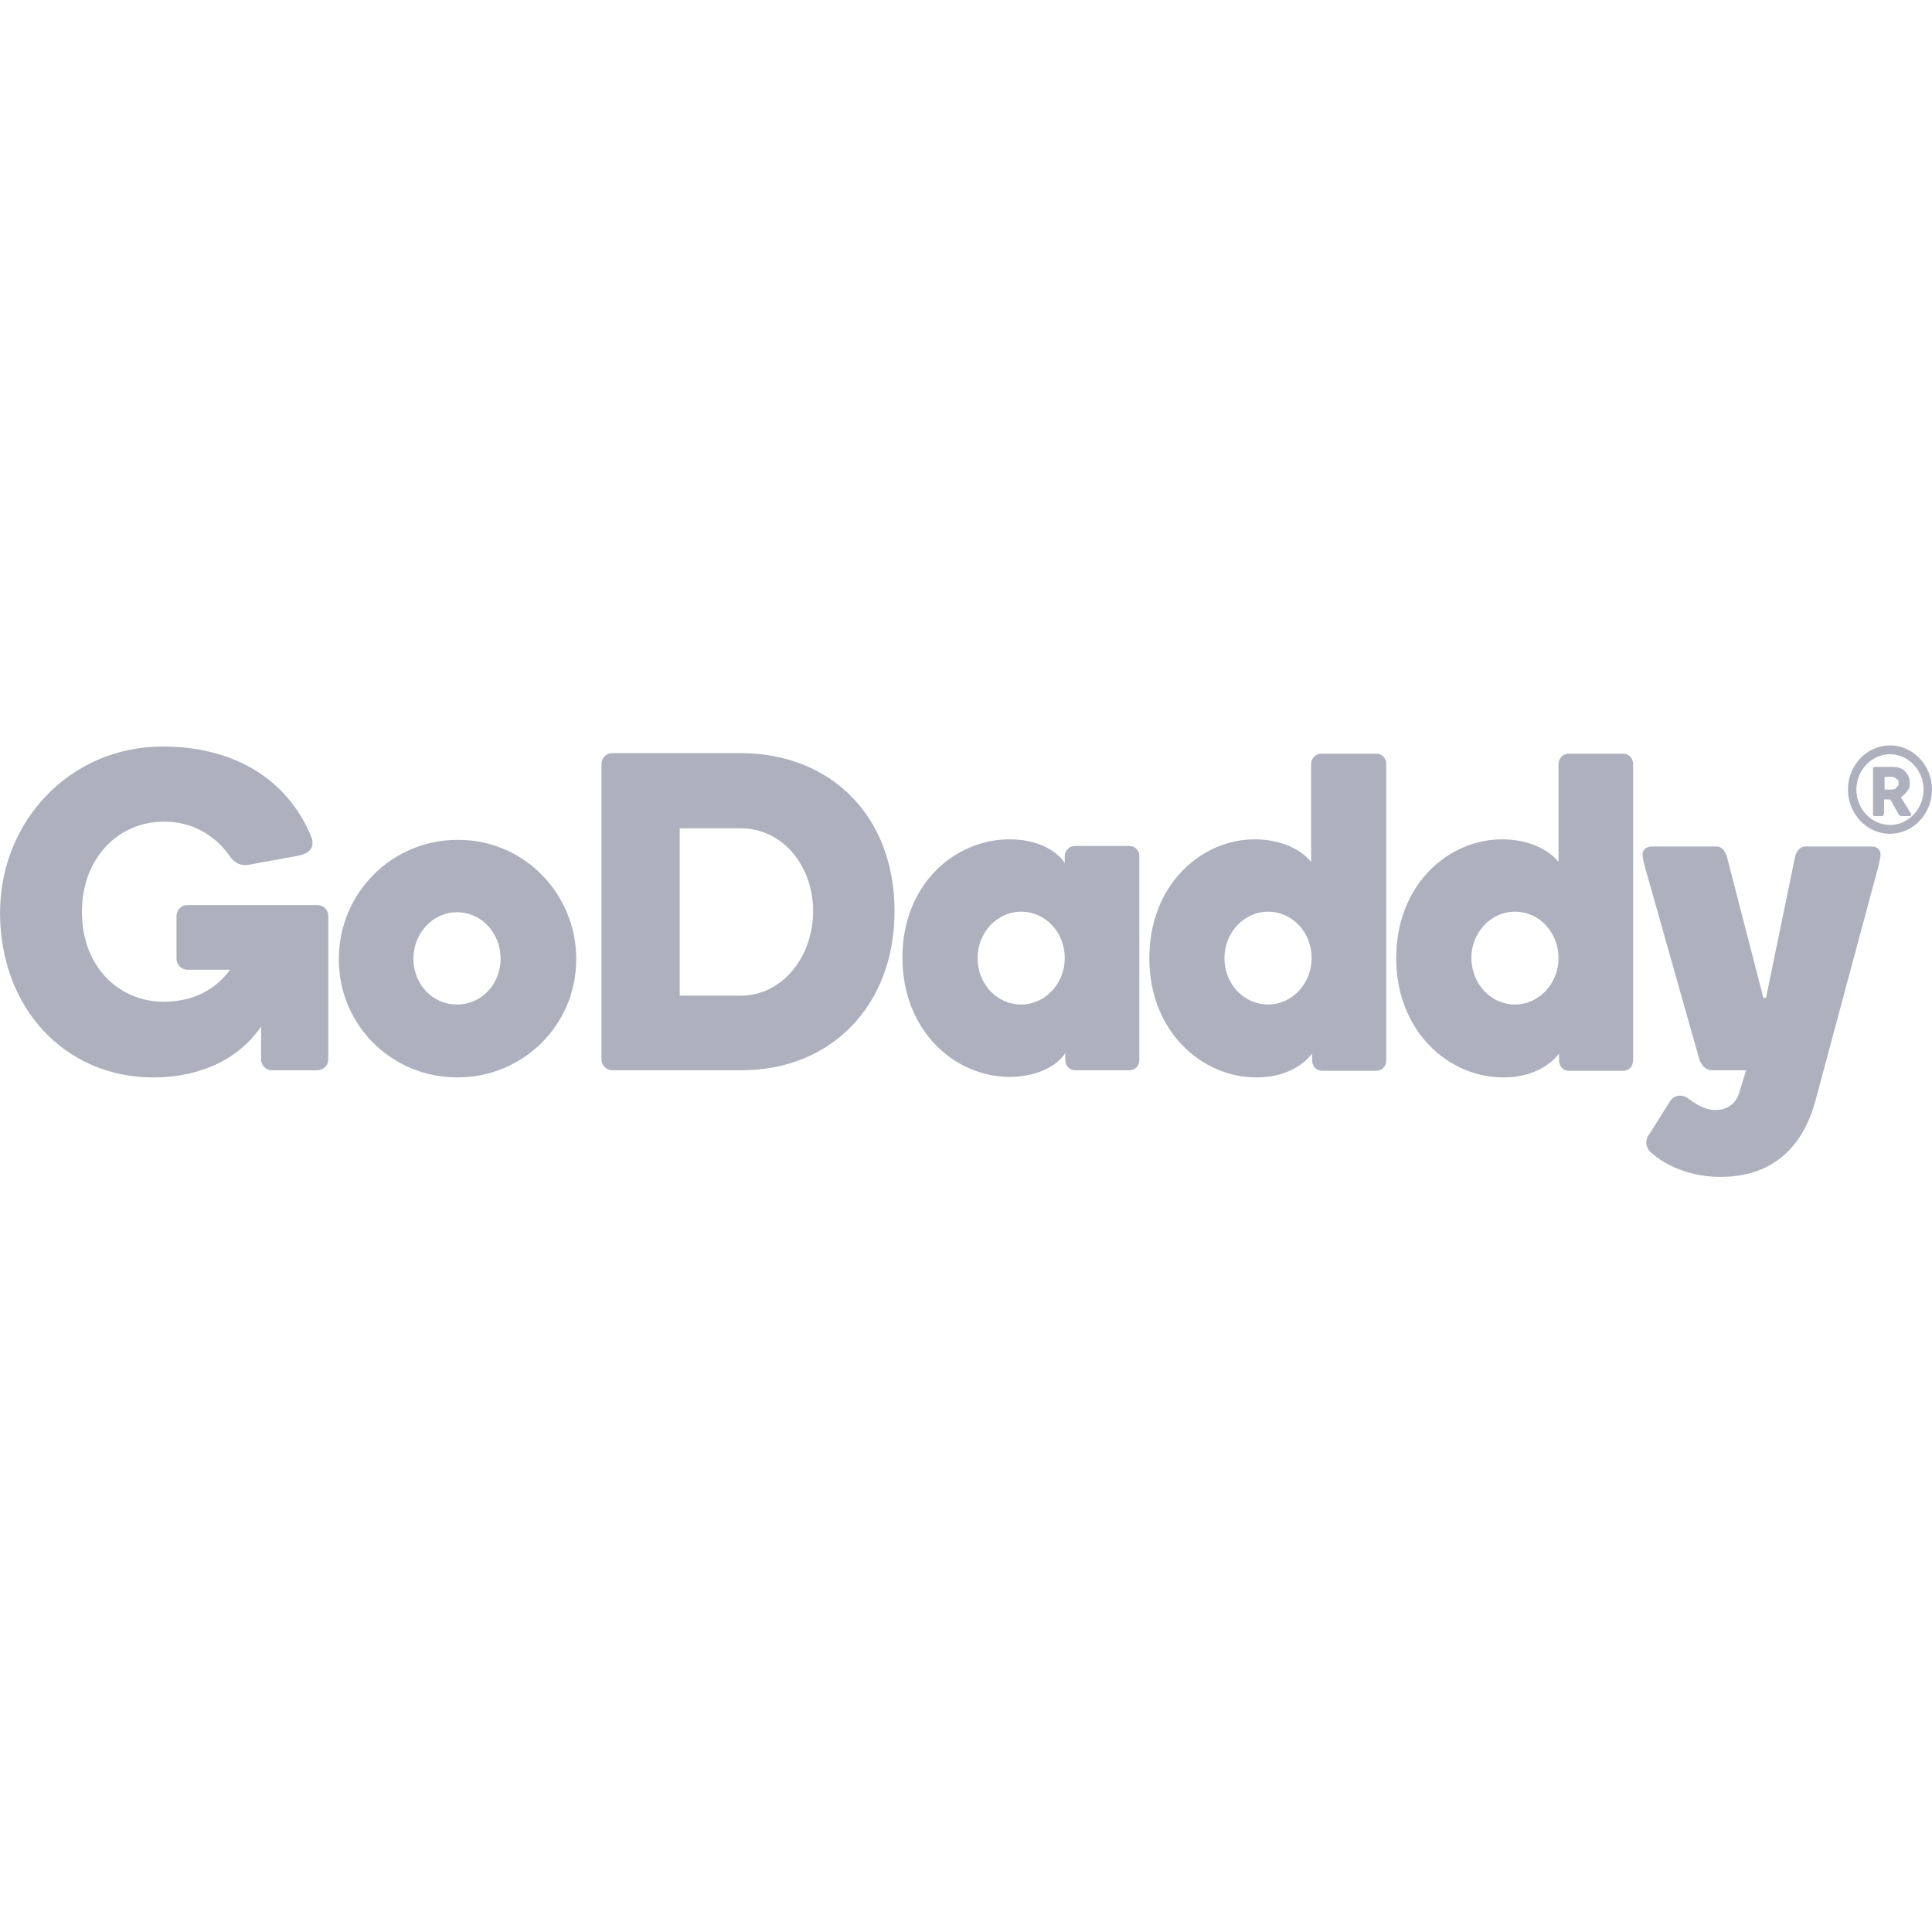 <svg id="SvgjsSvg1011" width="288" height="288" xmlns="http://www.w3.org/2000/svg" version="1.1" xmlns:xlink="http://www.w3.org/1999/xlink" xmlns:svgjs="http://svgjs.com/svgjs"><defs id="SvgjsDefs1012"></defs><g id="SvgjsG1013"><svg xmlns="http://www.w3.org/2000/svg" width="288" height="288" fill="none" viewBox="0 0 131 30"><path fill="#aeb1bd" fill-rule="evenodd" d="M127.107 4.834H127.641C127.663 4.834 127.672 4.82 127.683 4.8 127.69 4.788 127.699 4.774 127.712 4.759 127.733 4.738 127.741 4.729 127.745 4.718 127.748 4.71 127.748 4.7 127.748 4.684V3.71H128.175L128.745 4.722C128.759 4.736 128.767 4.75 128.774 4.763 128.786 4.782 128.795 4.797 128.817 4.797 128.888 4.834 128.923 4.834 128.959 4.834H129.493C129.529 4.834 129.565 4.834 129.565 4.797 129.6 4.722 129.6 4.684 129.565 4.647L128.888 3.56C129.066 3.448 129.173 3.336 129.315 3.148 129.458 2.998 129.493 2.811 129.493 2.586 129.493 2.287 129.386 2.024 129.173 1.8 128.959 1.575 128.674 1.5 128.282 1.5H127.107C127.089 1.5 127.08 1.509 127.071 1.519 127.062 1.528 127.053 1.537 127.036 1.537 127 1.575 127 1.575 127 1.612V4.722C127 4.74 127.009 4.75 127.018 4.759 127.027 4.769 127.036 4.778 127.036 4.797 127.056 4.818 127.065 4.827 127.075 4.831 127.083 4.834 127.092 4.834 127.107 4.834zM128.603 2.324C128.71 2.362 128.745 2.474 128.745 2.624 128.745 2.736 128.674 2.811 128.603 2.886 128.532 2.998 128.425 3.036 128.282 3.036H127.784V2.174H128.282C128.389 2.174 128.532 2.249 128.603 2.324zM31.023 22.556C35.475 22.556 39.072 18.997 39.072 14.54 39.072 10.044 35.475 6.41 31.023 6.448 26.57 6.448 22.973 10.044 22.973 14.54 22.973 18.997 26.535 22.556 31.023 22.556zM30.987 11.355C32.661 11.355 33.943 12.779 33.943 14.502 33.943 16.225 32.661 17.611 30.987 17.611 29.313 17.611 28.031 16.225 28.031 14.502 28.031 12.779 29.349 11.355 30.987 11.355zM50.291 22.069C56.346 22.069 60.656 17.686 60.656 11.28 60.656 4.874 56.382.604 50.291.566H41.53C41.102.566 40.782.903 40.782 1.315V21.32C40.782 21.732 41.102 22.069 41.53 22.069H50.291zM50.185 5.661C53.141 5.661 55.135 8.283 55.135 11.28 55.135 14.277 53.141 17.012 50.185 17.012H46.089V5.661H50.185zM72.196 8.021C71.591 7.085 70.201 6.41 68.456 6.41 64.752 6.41 61.19 9.445 61.19 14.427 61.19 19.41 64.752 22.519 68.456 22.519 70.201 22.519 71.626 21.845 72.232 20.908V21.358C72.232 21.77 72.517 22.069 72.908 22.069H76.577C76.969 22.069 77.254 21.77 77.254 21.358V7.572C77.254 7.16 76.969 6.86 76.577 6.86H72.873C72.517 6.86 72.196 7.16 72.196 7.572V8.021zM72.196 14.465C72.196 16.188 70.878 17.611 69.24 17.611 67.601 17.611 66.284 16.225 66.284 14.465 66.284 12.741 67.601 11.318 69.24 11.318 70.914 11.318 72.196 12.741 72.196 14.465zM88.9 7.946C88.259 7.122 86.87 6.41 85.089 6.41 81.457 6.41 77.93 9.482 77.93 14.465 77.93 19.447 81.492 22.556 85.196 22.556 86.942 22.556 88.224 21.882 88.972 20.946V21.395C88.972 21.807 89.257 22.107 89.648 22.107H93.317C93.709 22.107 93.994 21.807 93.994 21.395V1.315C93.994.903 93.709.604 93.317.604H89.577C89.221.604 88.9.903 88.9 1.315V7.946zM88.936 14.465C88.936 16.188 87.618 17.611 85.98 17.611 84.341 17.611 83.024 16.225 83.024 14.465 83.024 12.741 84.341 11.318 85.98 11.318 87.654 11.318 88.936 12.741 88.936 14.465zM105.676 7.946C105.035 7.122 103.646 6.41 101.865 6.41 98.197 6.41 94.671 9.482 94.671 14.465 94.671 19.447 98.232 22.556 101.936 22.556 103.682 22.556 104.964 21.882 105.712 20.946V21.395C105.712 21.807 105.997 22.107 106.389 22.107H110.057C110.449 22.107 110.734 21.807 110.734 21.395V1.315C110.734.903 110.449.604 110.057.604H106.353C105.997.604 105.676.903 105.676 1.315V7.946zM105.676 14.465C105.676 16.188 104.358 17.611 102.72 17.611 101.082 17.611 99.799 16.225 99.764 14.465 99.764 12.741 101.082 11.318 102.72 11.318 104.394 11.318 105.676 12.741 105.676 14.465z" clip-rule="evenodd" class="color333 svgShape"></path><path fill="#aeb1bd" d="M116.646 29.3C119.994 29.3 122.131 27.501 123.057 24.28L127.403 8.096C127.474 7.759 127.51 7.572 127.51 7.459 127.51 7.16 127.331 6.897 126.904 6.897H122.416C122.024 6.897 121.775 7.272 121.704 7.647L119.745 17.162H119.567L117.109 7.647C117.002 7.272 116.789 6.897 116.397 6.897H111.98C111.589 6.897 111.375 7.16 111.375 7.459 111.375 7.572 111.411 7.759 111.482 8.096L115.222 21.32C115.364 21.732 115.649 22.069 116.112 22.069H118.392L117.928 23.605C117.644 24.505 116.896 24.767 116.326 24.767 115.649 24.767 115.043 24.392 114.616 24.092 114.331 23.868 114.189 23.793 113.868 23.793 113.797 23.793 113.476 23.83 113.263 24.13L111.874 26.34C111.695 26.565 111.624 26.79 111.624 26.977 111.624 27.202 111.731 27.427 111.909 27.614 113.049 28.663 114.83 29.3 116.646 29.3zM10.4 22.556C13 22.556 15.921 21.695 17.702 19.11V21.32C17.702 21.732 18.022 22.069 18.45 22.069H21.513C21.94 22.069 22.261 21.732 22.261 21.32V11.617C22.261 11.205 21.94 10.868 21.513 10.868H12.715C12.288 10.868 11.967 11.205 11.967 11.617V14.502C11.967 14.914 12.288 15.251 12.715 15.251H15.6C14.567 16.675 13 17.424 11.077 17.424 8.192 17.424 5.556 15.176 5.556 11.318 5.556 7.834 7.871 5.212 11.148 5.212 13.036 5.212 14.603 6.148 15.565 7.534 15.707 7.759 16.135 8.283 16.883 8.134L20.159 7.534C21.406 7.309 21.264 6.56 21.05 6.111 19.376 2.177 15.672.117 11.041.117 4.808.117.036 5.099 0 11.355 0 17.874 4.417 22.556 10.4 22.556z" class="color333 svgShape"></path><path fill="#aeb1bd" fill-rule="evenodd" d="M125.301 3.039C125.301 1.39 126.583 0.042 128.151 0.042C129.718 0.042 131 1.39 131 3.039C131 4.687 129.718 6.036 128.151 6.036C126.583 6.036 125.301 4.687 125.301 3.039ZM125.871 3.039C125.871 4.35 126.904 5.436 128.151 5.436C129.397 5.436 130.43 4.35 130.43 3.039C130.43 1.728 129.397 0.641 128.151 0.641C126.904 0.641 125.871 1.728 125.871 3.039Z" clip-rule="evenodd" class="color333 svgShape"></path></svg></g></svg>